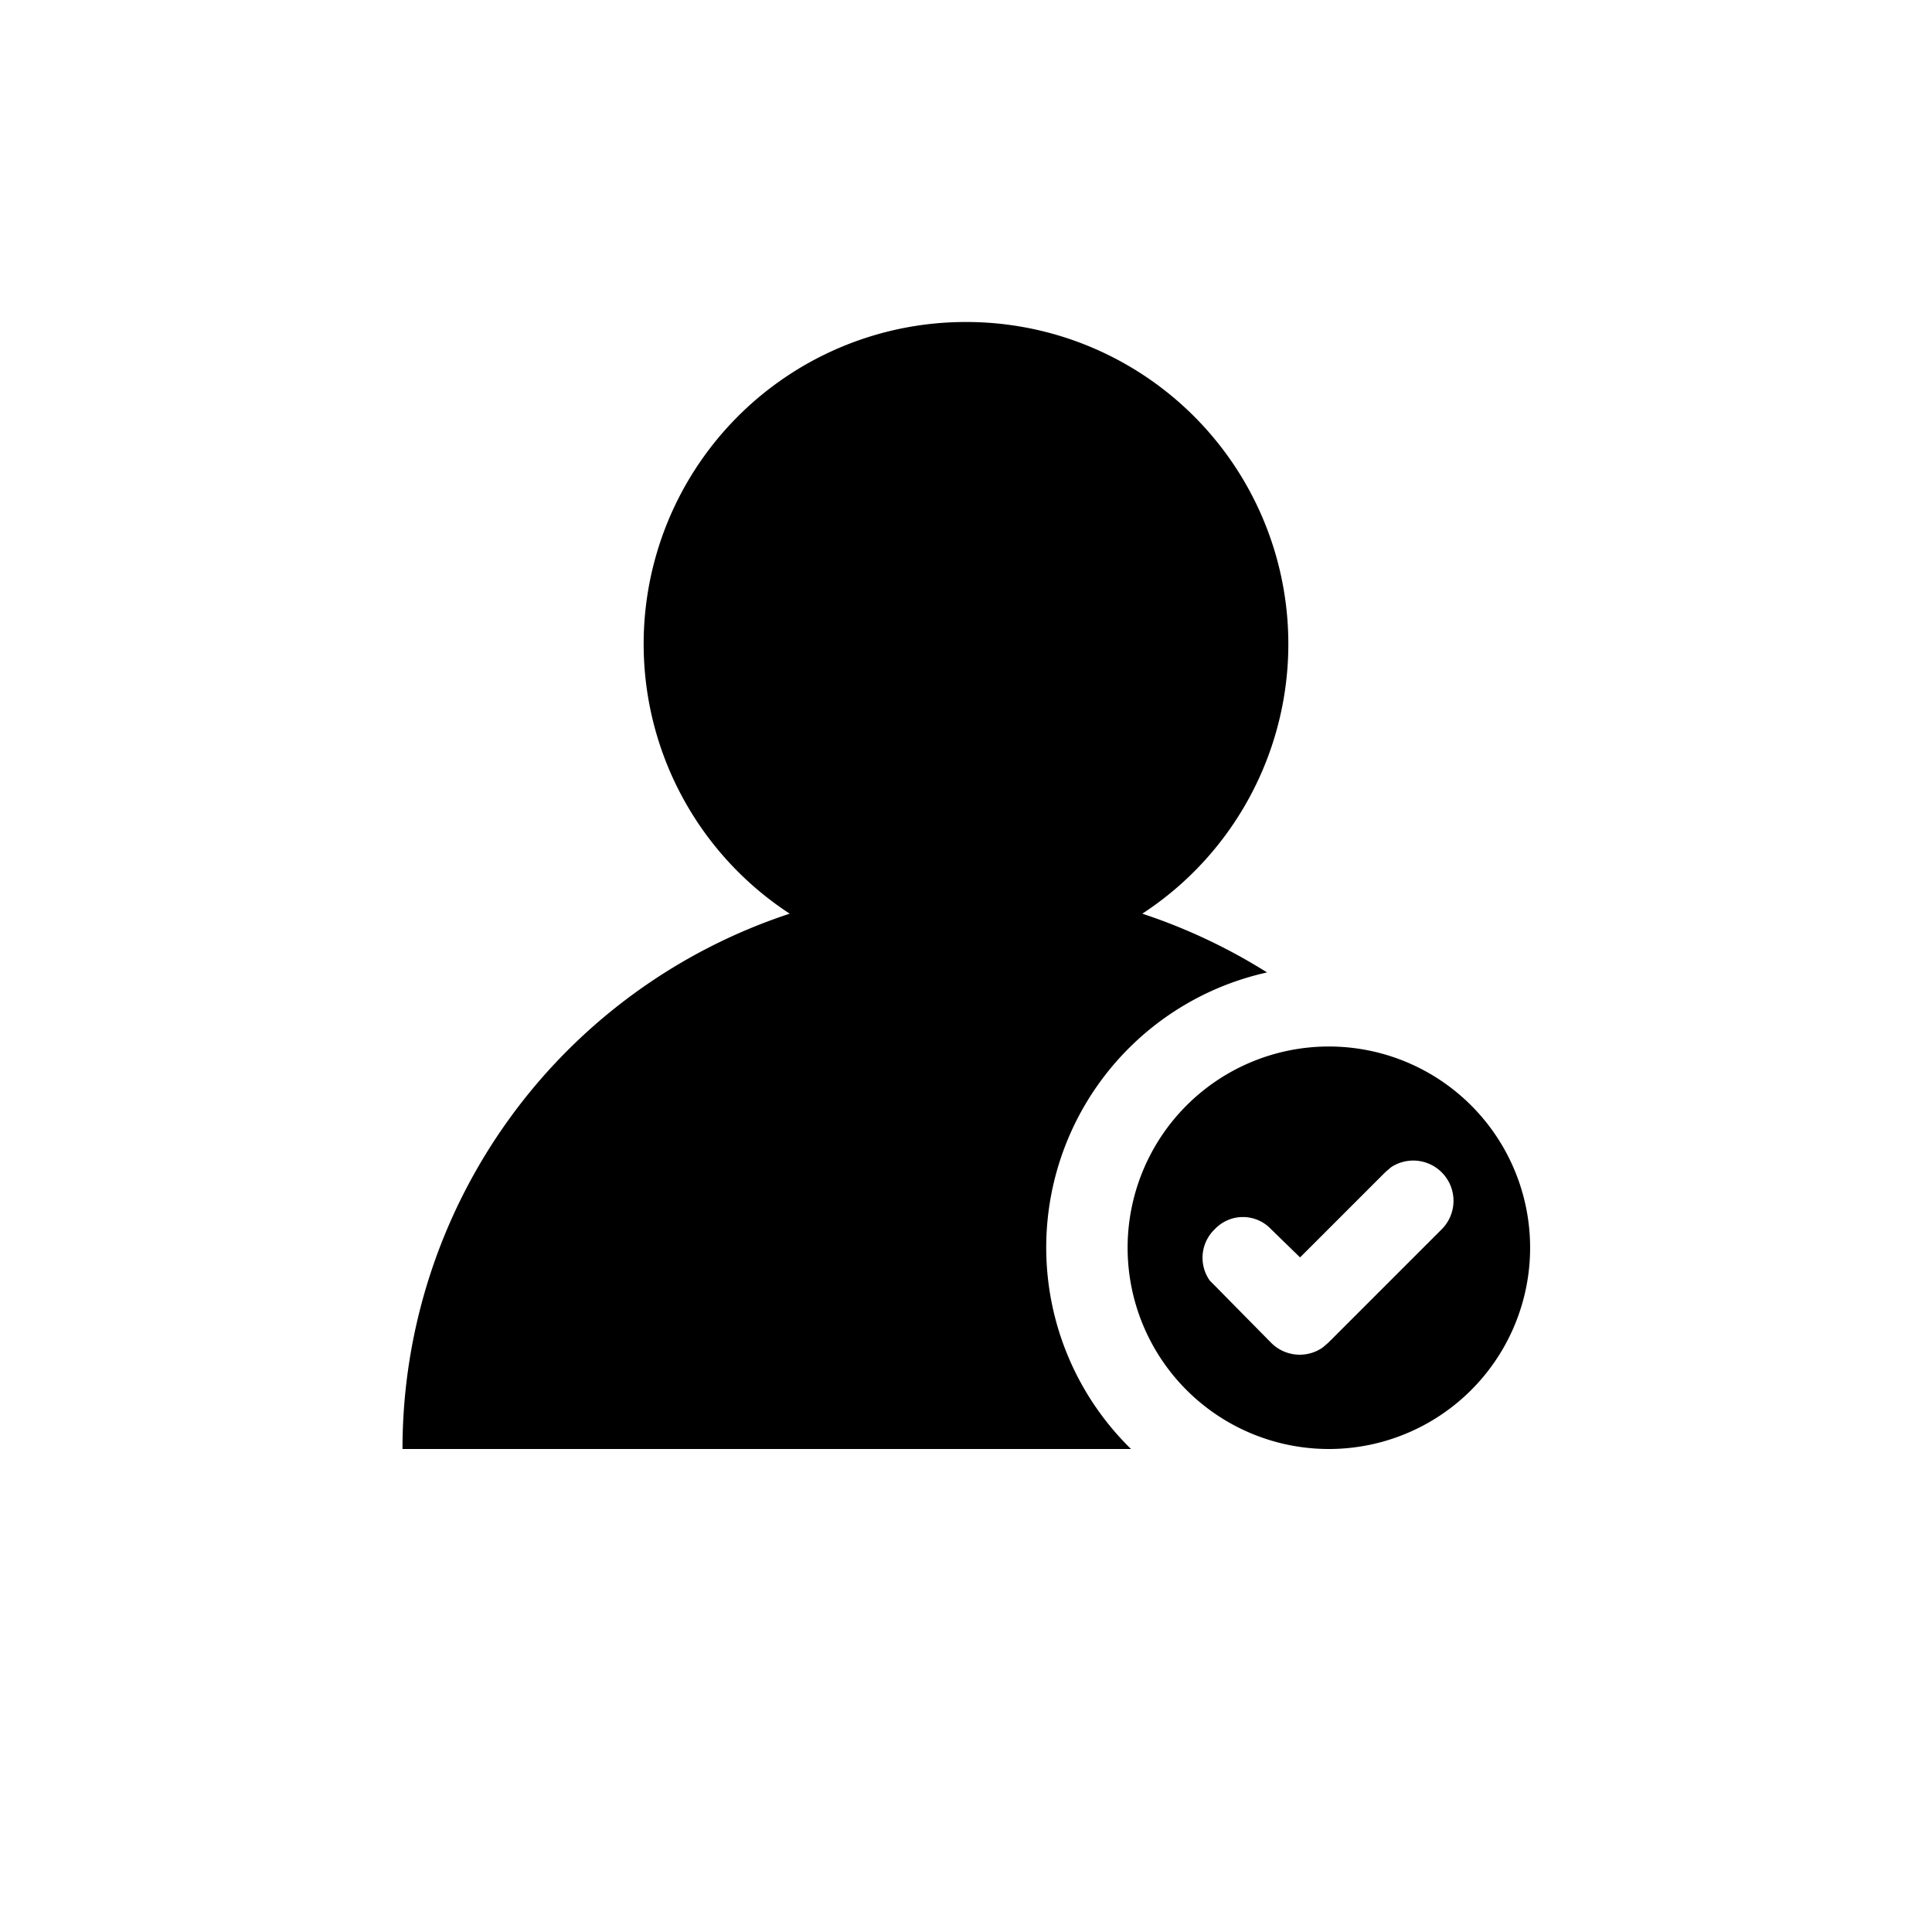 <svg width="200" height="200" class="caidan_gerenshixiangbeifen_svg__icon" viewBox="0 0 1024 1024" xmlns="http://www.w3.org/2000/svg">
  <path d="M512 170.667a170.667 170.667 0 0 1 93.44 313.6 302.933 302.933 0 0 1 66.133 31.146A149.333 149.333 0 0 0 599.467 768H213.333A298.667 298.667 0 0 1 418.56 484.267a170.667 170.667 0 0 1 93.44-313.6zm192 384A106.667 106.667 0 1 1 704 768a106.667 106.667 0 0 1 0-213.333zm33.28 64-2.987 2.56-45.226 45.226-15.36-14.933a20.48 20.48 0 0 0-29.867 0 20.907 20.907 0 0 0-2.56 27.307l2.56 2.56 29.867 30.293a21.333 21.333 0 0 0 27.306 2.56l2.987-2.56 60.16-60.16a21.333 21.333 0 0 0-26.88-32.853z"/>
</svg>
